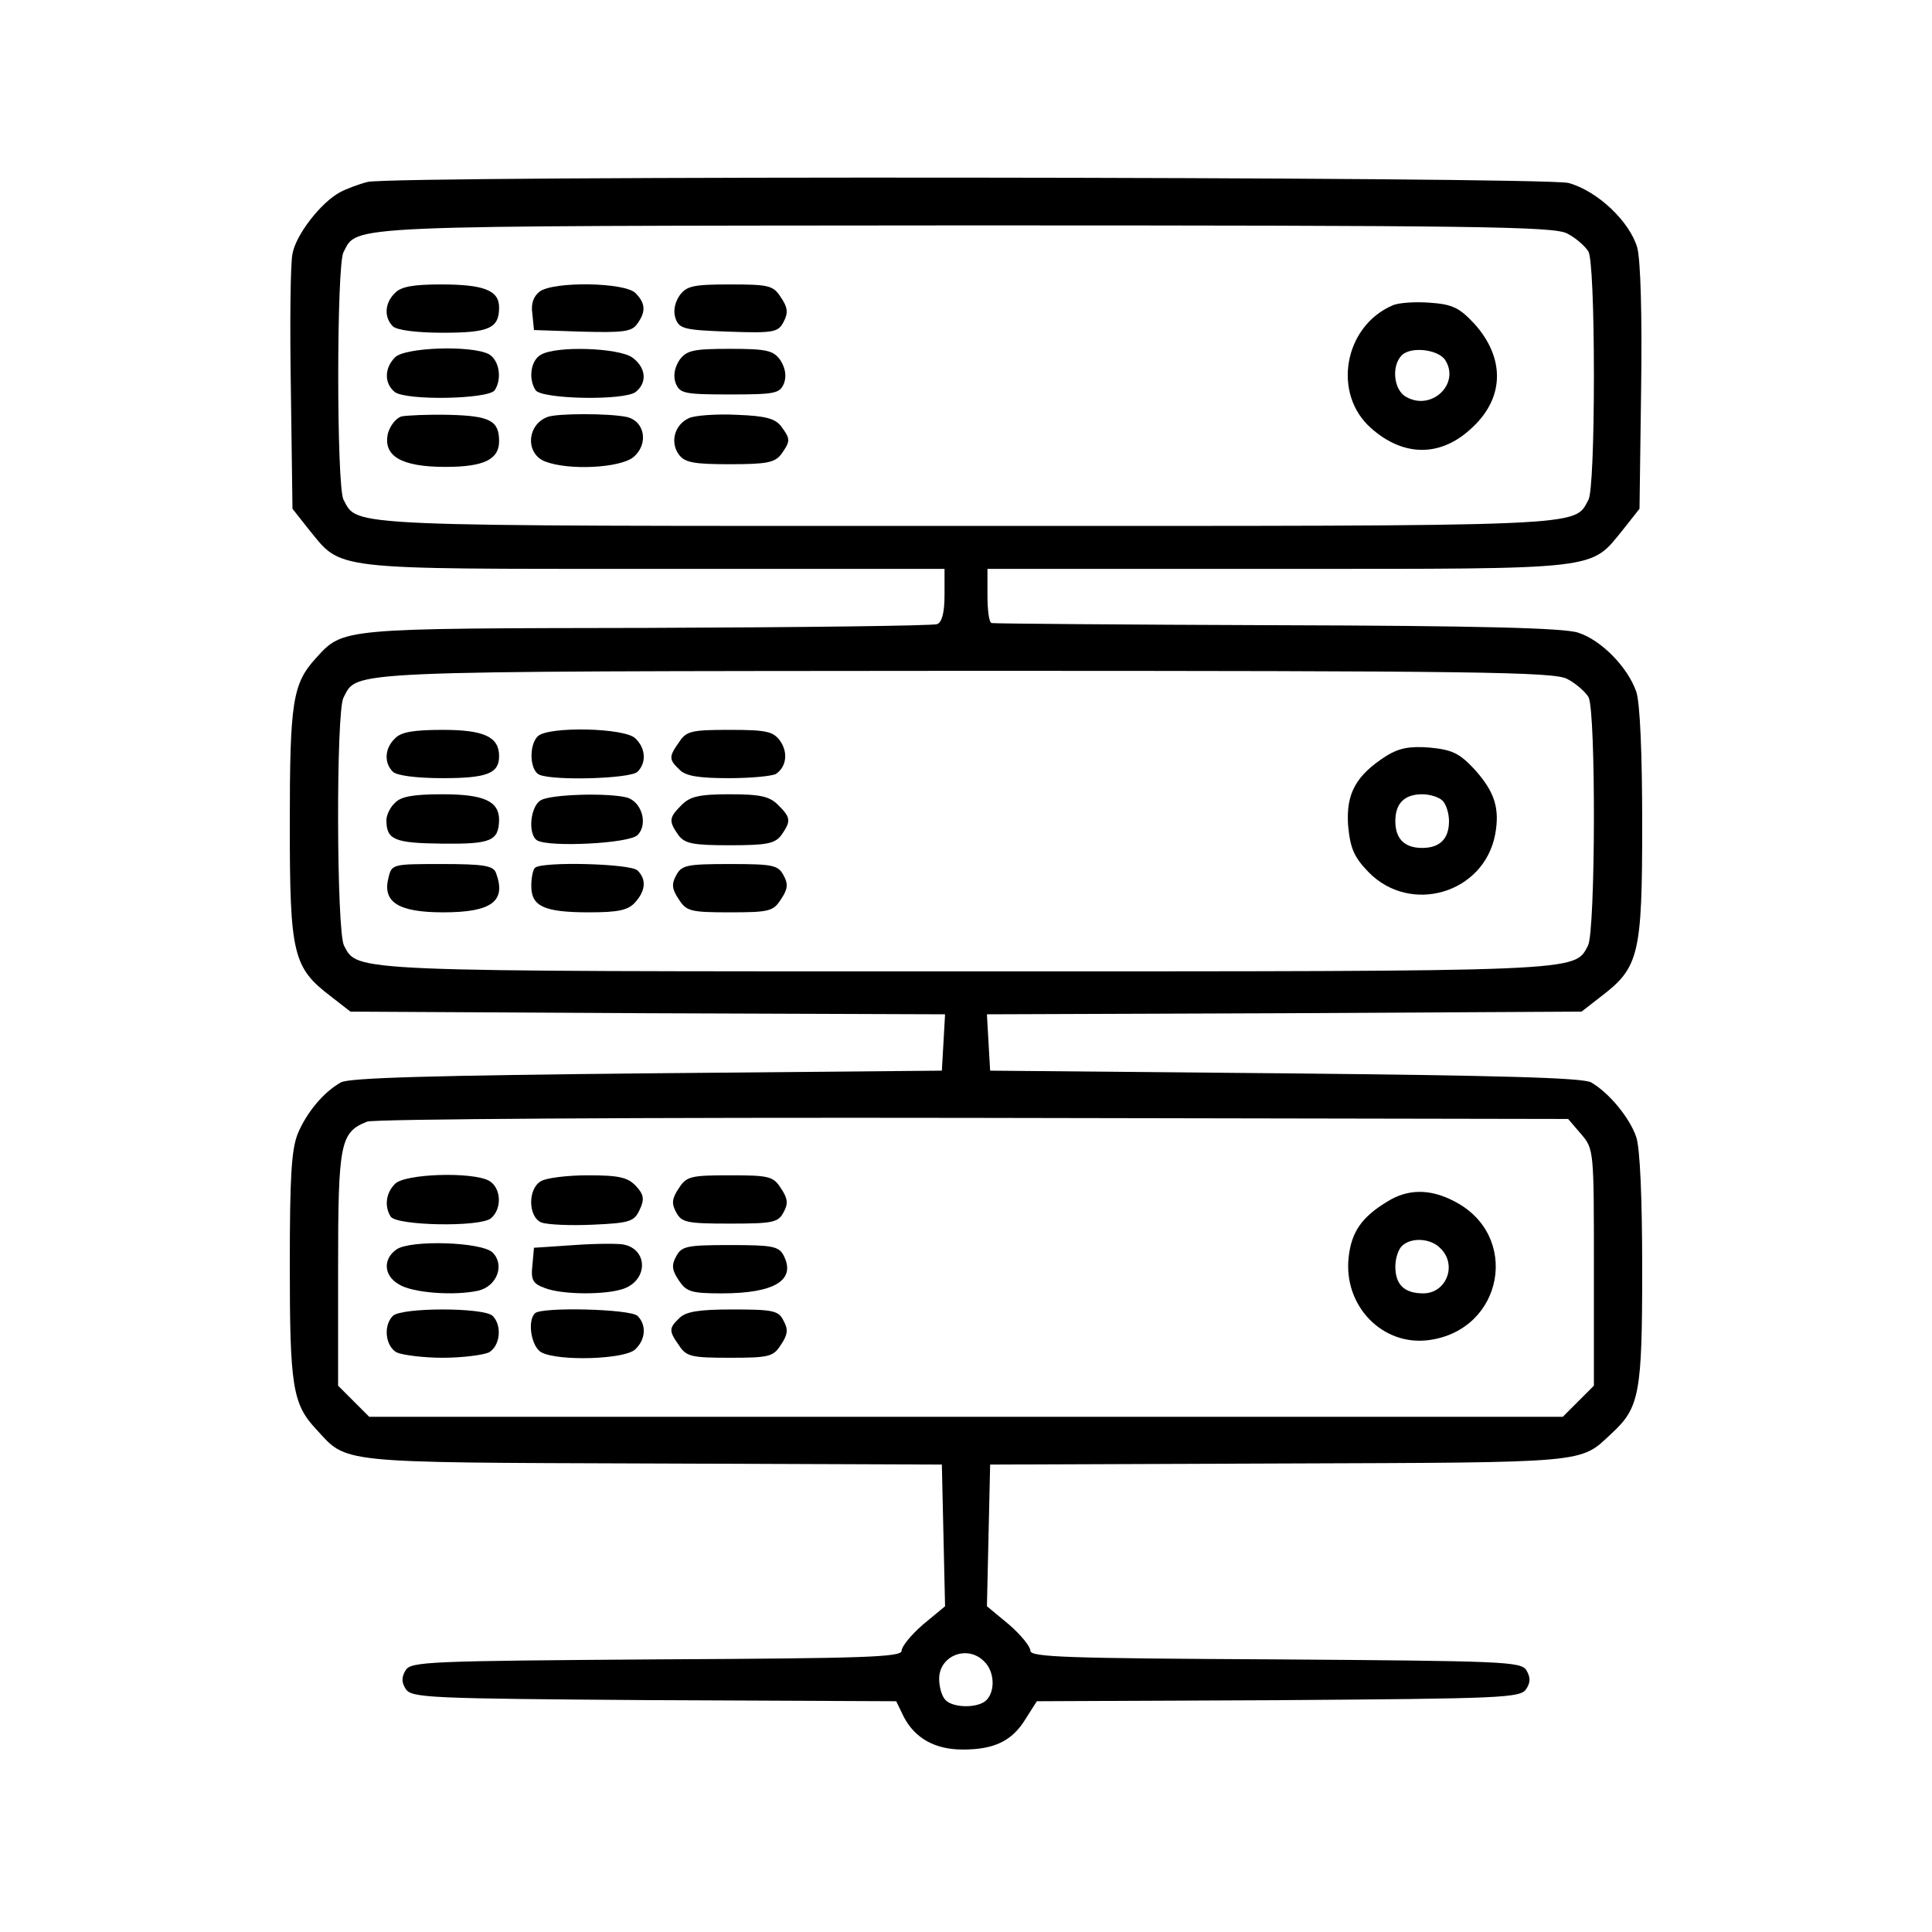<?xml version="1.0" standalone="no"?>
<!DOCTYPE svg PUBLIC "-//W3C//DTD SVG 20010904//EN"
 "http://www.w3.org/TR/2001/REC-SVG-20010904/DTD/svg10.dtd">
<svg version="1.0" xmlns="http://www.w3.org/2000/svg"
 width="360pt" height="360pt" viewBox="0 0 360 360"
 preserveAspectRatio="xMidYMid meet">

<g transform="translate(0,360) scale(0.1,-0.1)"
fill="#000000" stroke="none">
<path d="M685 3261 c-16 -4 -40 -13 -51 -19 -36 -19 -83 -80 -89 -115 -4 -18
-5 -132 -3 -254 l3 -221 30 -38 c63 -77 34 -74 642 -74 l543 0 0 -49 c0 -33
-5 -51 -14 -54 -8 -3 -251 -6 -541 -7 -571 -1 -565 0 -616 -56 -44 -48 -49
-82 -49 -311 0 -242 6 -266 77 -320 l36 -28 554 -3 554 -2 -3 -53 -3 -52 -550
-5 c-390 -4 -556 -8 -570 -17 -32 -18 -63 -55 -80 -95 -12 -30 -15 -80 -15
-246 0 -224 5 -258 49 -305 59 -64 33 -62 626 -64 l540 -2 3 -132 3 -132 -41
-34 c-22 -19 -40 -41 -40 -49 0 -12 -71 -14 -456 -16 -423 -3 -458 -4 -468
-20 -8 -13 -8 -23 0 -35 10 -17 45 -18 462 -21 l452 -2 14 -29 c21 -40 58 -61
110 -61 59 0 92 16 117 57 l21 33 450 2 c417 3 452 4 462 21 8 12 8 22 0 35
-10 16 -45 17 -468 20 -385 2 -456 4 -456 16 0 8 -18 30 -40 49 l-41 34 3 132
3 132 540 2 c581 2 558 0 618 56 52 48 57 74 57 306 0 132 -4 225 -11 246 -12
36 -51 83 -84 102 -14 9 -178 13 -570 17 l-550 5 -3 52 -3 53 554 2 554 3 36
28 c71 54 77 78 77 320 0 133 -4 227 -11 248 -16 46 -65 96 -108 110 -25 9
-190 13 -561 14 -289 1 -528 3 -532 4 -5 0 -8 24 -8 51 l0 50 543 0 c608 0
579 -3 642 74 l30 38 3 223 c2 138 -1 238 -7 263 -14 49 -74 106 -128 121 -44
12 -2188 14 -2238 2z m2235 -96 c16 -8 34 -24 40 -34 6 -12 10 -105 10 -231 0
-126 -4 -219 -10 -231 -28 -51 14 -49 -1160 -49 -1174 0 -1132 -2 -1160 49
-13 26 -13 436 0 461 27 51 -15 49 1158 50 956 0 1097 -2 1122 -15z m0 -830
c16 -8 34 -24 40 -34 14 -27 13 -436 -1 -463 -26 -49 -2 -48 -1159 -48 -1157
0 -1133 -1 -1159 48 -14 27 -15 436 -1 462 27 51 -15 49 1158 50 956 0 1097
-2 1122 -15z m26 -848 c24 -28 24 -30 24 -248 l0 -221 -29 -29 -29 -29 -1112
0 -1112 0 -29 29 -29 29 0 219 c0 234 4 253 54 273 11 5 517 8 1129 7 l1109
-2 24 -28z m-1112 -983 c19 -18 21 -55 4 -72 -15 -15 -61 -15 -76 0 -7 7 -12
24 -12 40 0 43 53 64 84 32z"/>
<path d="M736 3054 c-19 -18 -21 -45 -4 -62 7 -7 43 -12 93 -12 86 0 105 8
105 47 0 32 -28 43 -109 43 -50 0 -74 -4 -85 -16z"/>
<path d="M1006 3057 c-12 -9 -17 -23 -14 -42 l3 -30 90 -3 c76 -2 92 0 102 14
17 23 16 39 -3 58 -20 20 -151 22 -178 3z"/>
<path d="M1266 3049 c-9 -14 -12 -29 -7 -43 7 -19 17 -21 99 -24 84 -3 92 -1
102 18 9 17 8 27 -5 46 -14 22 -22 24 -95 24 -69 0 -81 -3 -94 -21z"/>
<path d="M2595 3031 c-91 -39 -113 -165 -40 -229 61 -54 131 -54 189 2 60 56
60 130 3 193 -28 30 -41 36 -83 39 -27 2 -58 0 -69 -5z m98 -102 c28 -44 -25
-95 -72 -69 -24 12 -29 58 -9 78 17 17 68 11 81 -9z"/>
<path d="M736 2934 c-20 -20 -20 -48 -1 -64 20 -17 176 -14 187 3 14 22 8 56
-11 67 -32 17 -157 13 -175 -6z"/>
<path d="M1008 2939 c-19 -10 -24 -45 -10 -66 11 -17 167 -20 187 -3 22 18 18
46 -7 64 -26 18 -142 22 -170 5z"/>
<path d="M1266 2929 c-9 -14 -12 -29 -7 -43 8 -19 15 -21 101 -21 86 0 93 2
101 21 5 14 2 29 -7 43 -13 18 -25 21 -94 21 -69 0 -81 -3 -94 -21z"/>
<path d="M748 2824 c-10 -3 -21 -17 -25 -31 -10 -43 25 -63 107 -63 72 0 100
14 100 48 0 38 -17 47 -92 49 -40 1 -81 -1 -90 -3z"/>
<path d="M1020 2823 c-39 -15 -41 -69 -4 -83 44 -17 139 -12 164 8 29 24 22
67 -12 75 -33 7 -130 7 -148 0z"/>
<path d="M1284 2821 c-27 -12 -36 -45 -19 -68 11 -15 28 -18 95 -18 69 0 84 3
96 19 17 24 17 28 0 51 -11 15 -29 20 -82 22 -38 2 -79 -1 -90 -6z"/>
<path d="M736 2224 c-19 -18 -21 -45 -4 -62 7 -7 43 -12 93 -12 83 0 105 9
105 41 0 36 -28 49 -105 49 -54 0 -78 -4 -89 -16z"/>
<path d="M1002 2228 c-17 -17 -15 -65 4 -72 29 -11 169 -7 182 6 17 17 15 44
-4 62 -19 20 -163 23 -182 4z"/>
<path d="M1266 2218 c-20 -28 -20 -33 0 -52 11 -12 36 -16 92 -16 42 0 82 4
88 8 19 13 23 39 8 61 -13 18 -25 21 -94 21 -70 0 -81 -2 -94 -22z"/>
<path d="M2584 2192 c-58 -37 -76 -71 -72 -130 4 -43 11 -59 38 -87 78 -80
215 -40 236 70 9 49 -1 80 -39 122 -28 30 -42 36 -83 40 -37 3 -57 -1 -80 -15z
m104 -84 c7 -7 12 -24 12 -38 0 -33 -17 -50 -50 -50 -33 0 -50 17 -50 50 0 33
17 50 50 50 14 0 31 -5 38 -12z"/>
<path d="M736 2104 c-9 -8 -16 -23 -16 -32 0 -37 15 -43 104 -44 91 -1 105 5
106 44 0 35 -28 48 -105 48 -54 0 -78 -4 -89 -16z"/>
<path d="M1008 2109 c-20 -11 -25 -64 -7 -75 22 -13 171 -6 187 10 20 20 8 62
-20 70 -36 9 -141 6 -160 -5z"/>
<path d="M1270 2100 c-24 -24 -24 -30 -6 -56 12 -16 27 -19 96 -19 69 0 84 3
96 19 18 26 18 32 -6 56 -16 16 -33 20 -90 20 -57 0 -74 -4 -90 -20z"/>
<path d="M724 1965 c-12 -46 18 -65 102 -65 91 0 118 21 98 74 -5 13 -24 16
-100 16 -92 0 -94 0 -100 -25z"/>
<path d="M997 1983 c-4 -3 -7 -19 -7 -34 0 -38 24 -49 108 -49 54 0 72 4 85
18 20 22 22 43 5 60 -13 13 -179 17 -191 5z"/>
<path d="M1260 1969 c-9 -16 -8 -26 5 -45 14 -22 22 -24 95 -24 73 0 81 2 95
24 13 19 14 29 5 45 -10 19 -20 21 -100 21 -80 0 -90 -2 -100 -21z"/>
<path d="M736 1394 c-17 -17 -20 -42 -8 -61 11 -17 167 -20 187 -3 21 18 19
57 -4 70 -32 17 -157 13 -175 -6z"/>
<path d="M1008 1399 c-25 -14 -24 -67 1 -77 11 -4 54 -6 96 -4 69 3 77 6 87
28 9 19 8 28 -7 44 -15 16 -31 20 -89 20 -39 0 -79 -5 -88 -11z"/>
<path d="M1265 1386 c-13 -19 -14 -29 -5 -45 10 -19 20 -21 100 -21 80 0 90 2
100 21 9 16 8 26 -5 45 -14 22 -22 24 -95 24 -73 0 -81 -2 -95 -24z"/>
<path d="M2585 1361 c-48 -29 -67 -57 -72 -104 -10 -90 63 -166 150 -154 139
19 171 196 46 259 -44 23 -86 23 -124 -1z m99 -87 c32 -31 11 -84 -32 -84 -35
0 -52 16 -52 50 0 14 5 31 12 38 17 17 54 15 72 -4z"/>
<path d="M739 1272 c-26 -18 -24 -49 4 -65 24 -16 103 -22 148 -12 35 8 50 48
27 71 -20 20 -153 24 -179 6z"/>
<path d="M1070 1280 l-75 -5 -3 -33 c-3 -27 1 -34 23 -42 33 -13 116 -13 148
-1 45 17 44 73 -1 82 -9 2 -51 2 -92 -1z"/>
<path d="M1260 1259 c-9 -16 -8 -26 5 -45 14 -21 23 -24 80 -24 99 0 139 25
115 71 -9 17 -22 19 -100 19 -80 0 -90 -2 -100 -21z"/>
<path d="M732 1148 c-18 -18 -14 -56 7 -68 11 -5 50 -10 86 -10 36 0 75 5 86
10 21 12 25 50 7 68 -16 16 -170 16 -186 0z"/>
<path d="M997 1153 c-15 -14 -7 -63 12 -73 32 -17 157 -13 175 6 19 18 21 45
4 62 -13 13 -179 17 -191 5z"/>
<path d="M1266 1144 c-20 -19 -20 -24 0 -52 13 -20 24 -22 94 -22 73 0 81 2
95 24 13 19 14 29 5 45 -9 19 -20 21 -95 21 -63 0 -87 -4 -99 -16z"/>
</g>
</svg>
